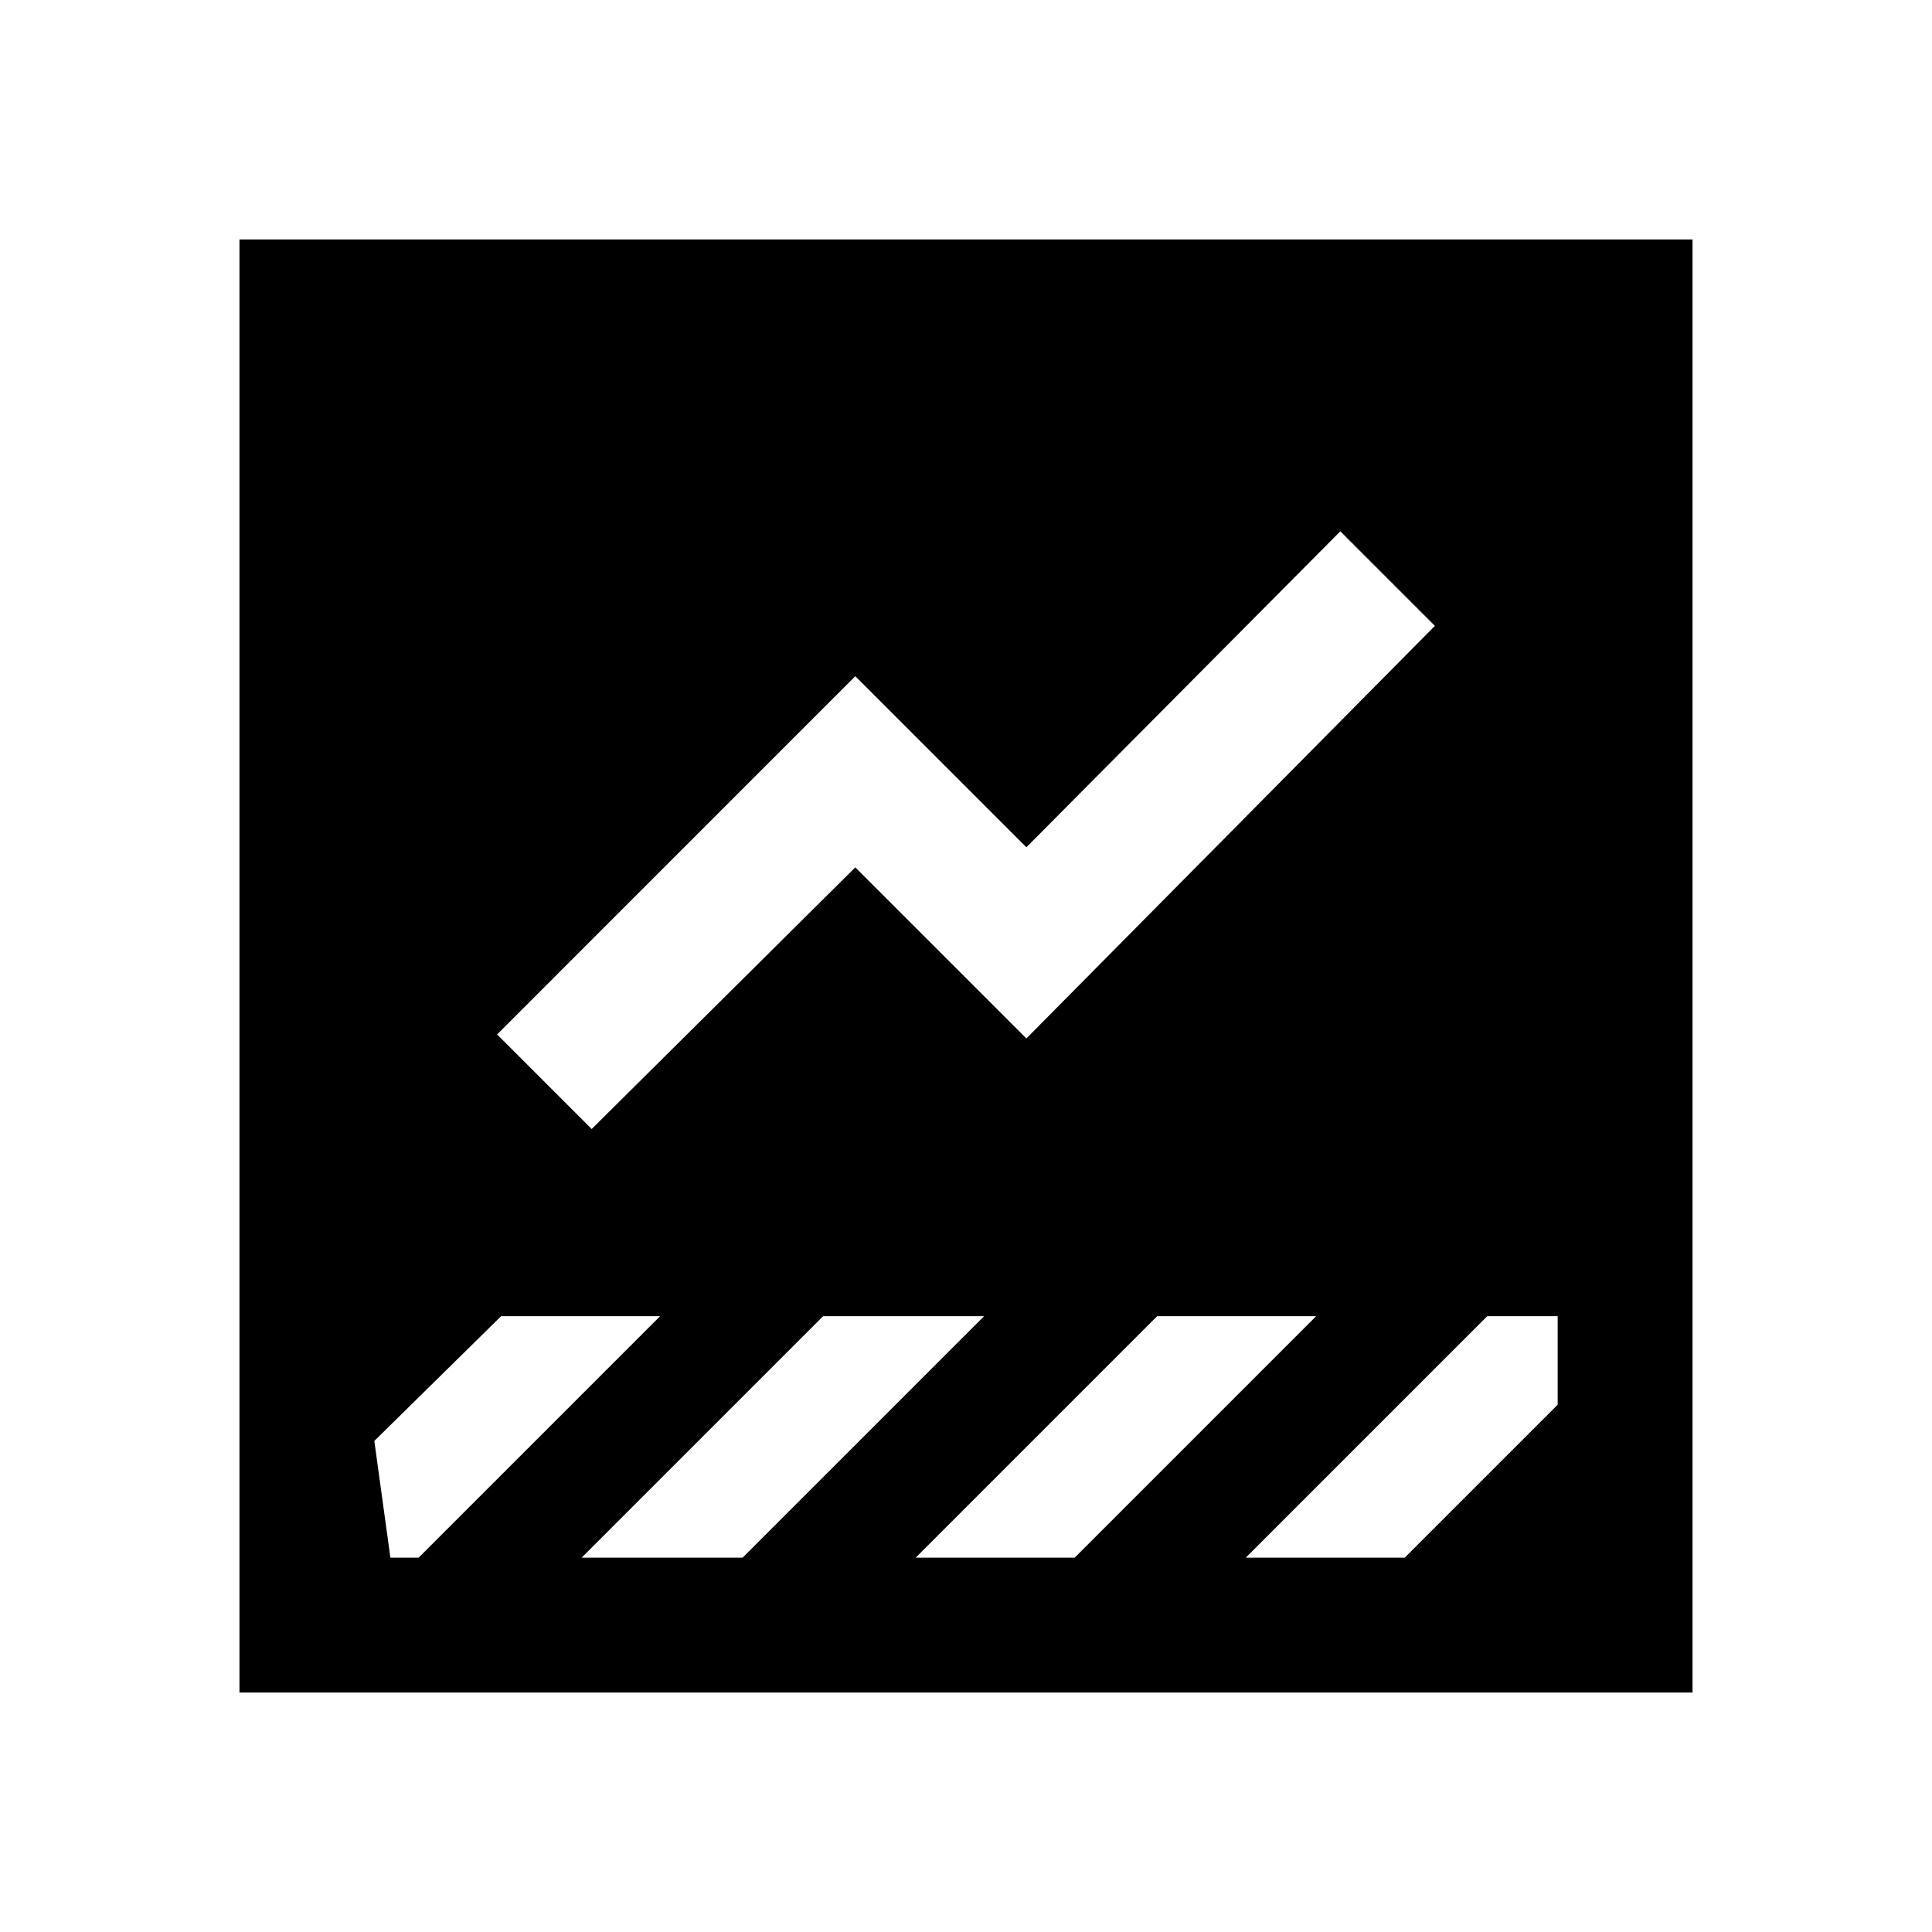 <svg xmlns="http://www.w3.org/2000/svg" height="40" width="40"><path d="M4.958 35.042V4.958h30.084v30.084Zm20.834-2.792h3.291l3.167-3.167V27.25h-1.458ZM12.25 23.375l5.458-5.417L21.25 21.5l8.458-8.542L27.75 11l-6.5 6.542L17.708 14l-7.416 7.417ZM8.083 32.25h.584l5-5h-3.292L7.75 29.833Zm14.167 0 5-5h-3.292l-5 5Zm-6.875 0 5-5h-3.333l-5 5Z"/></svg>